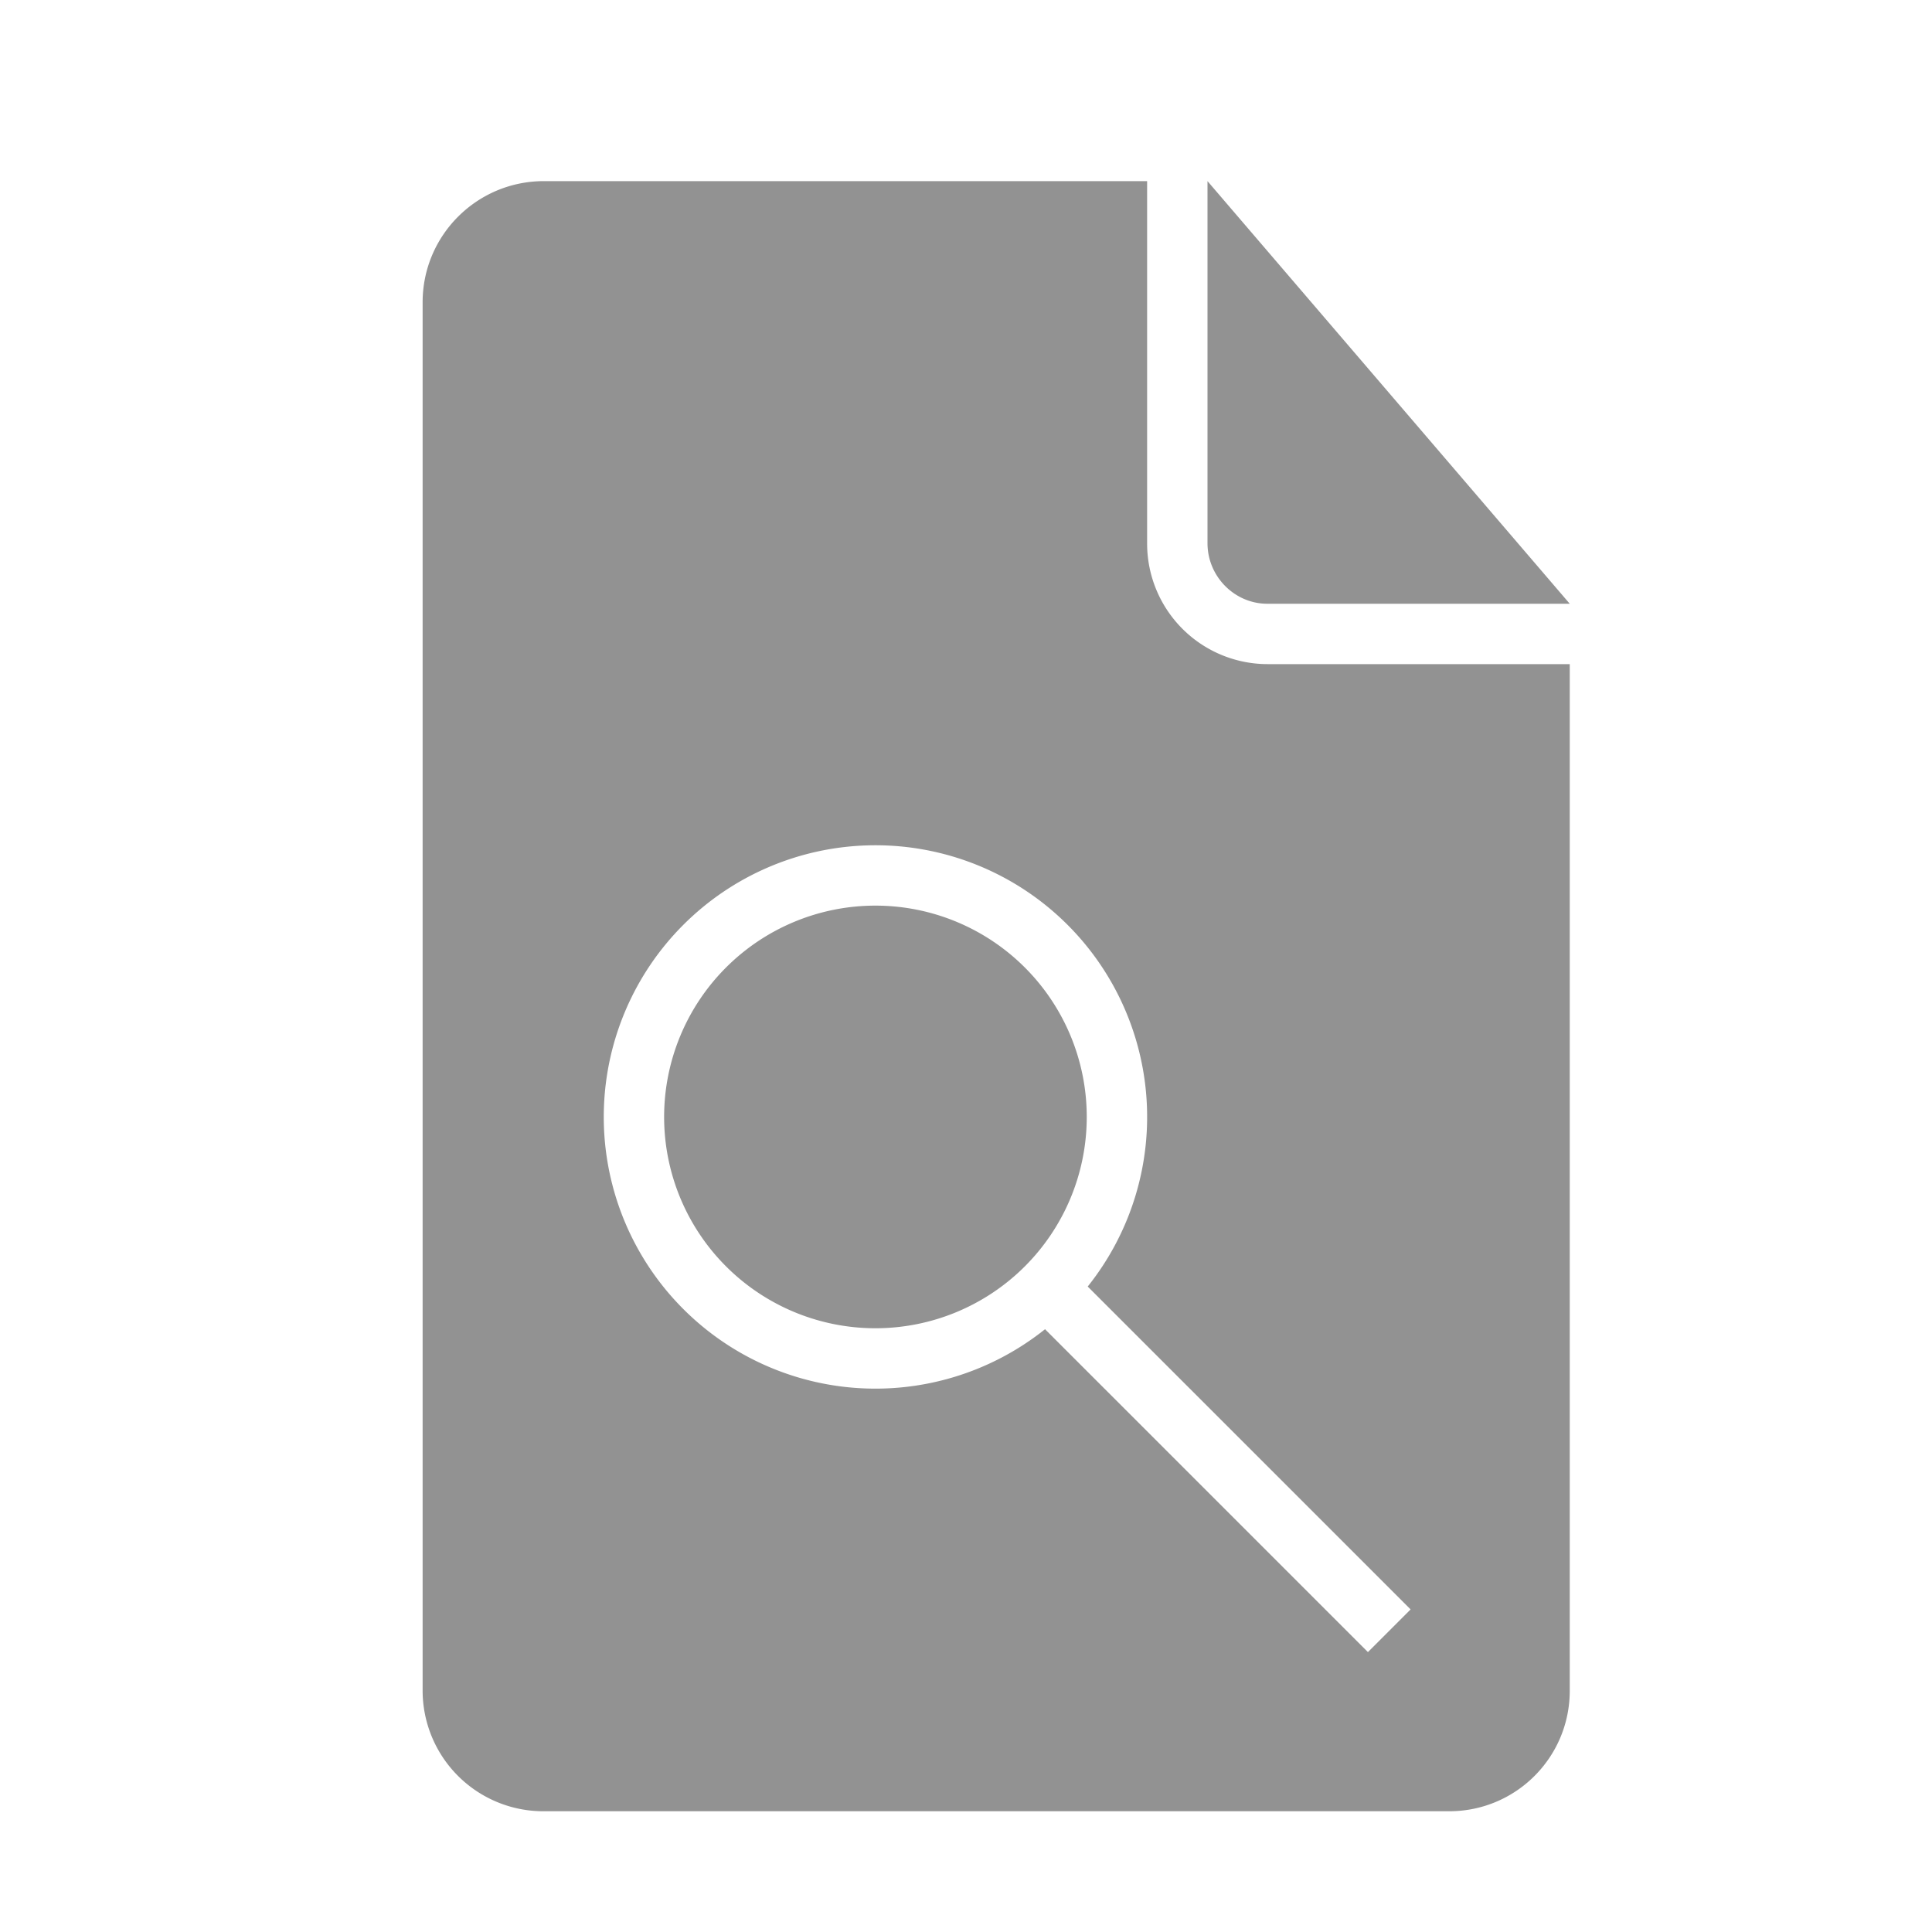 <svg width="32" height="32" viewBox="0 0 32 32" xmlns="http://www.w3.org/2000/svg"><path d="M17.309 22.016a4.5 4.5 0 11.707-.707l5.348 5.348-.707.707-5.348-5.348zM19 3H9.009C7.899 3 7 3.898 7 5.007v22.986A2 2 0 008.997 30h15.006C25.106 30 26 29.11 26 28.003V11h-4.994A1.997 1.997 0 0119 9.002V3zm1 0v5.997c0 .554.451 1.003.99 1.003H26l-6-7zm-5.5 19a3.5 3.5 0 100-7 3.5 3.5 0 000 7z" fill="#929292" fill-rule="evenodd"/></svg>